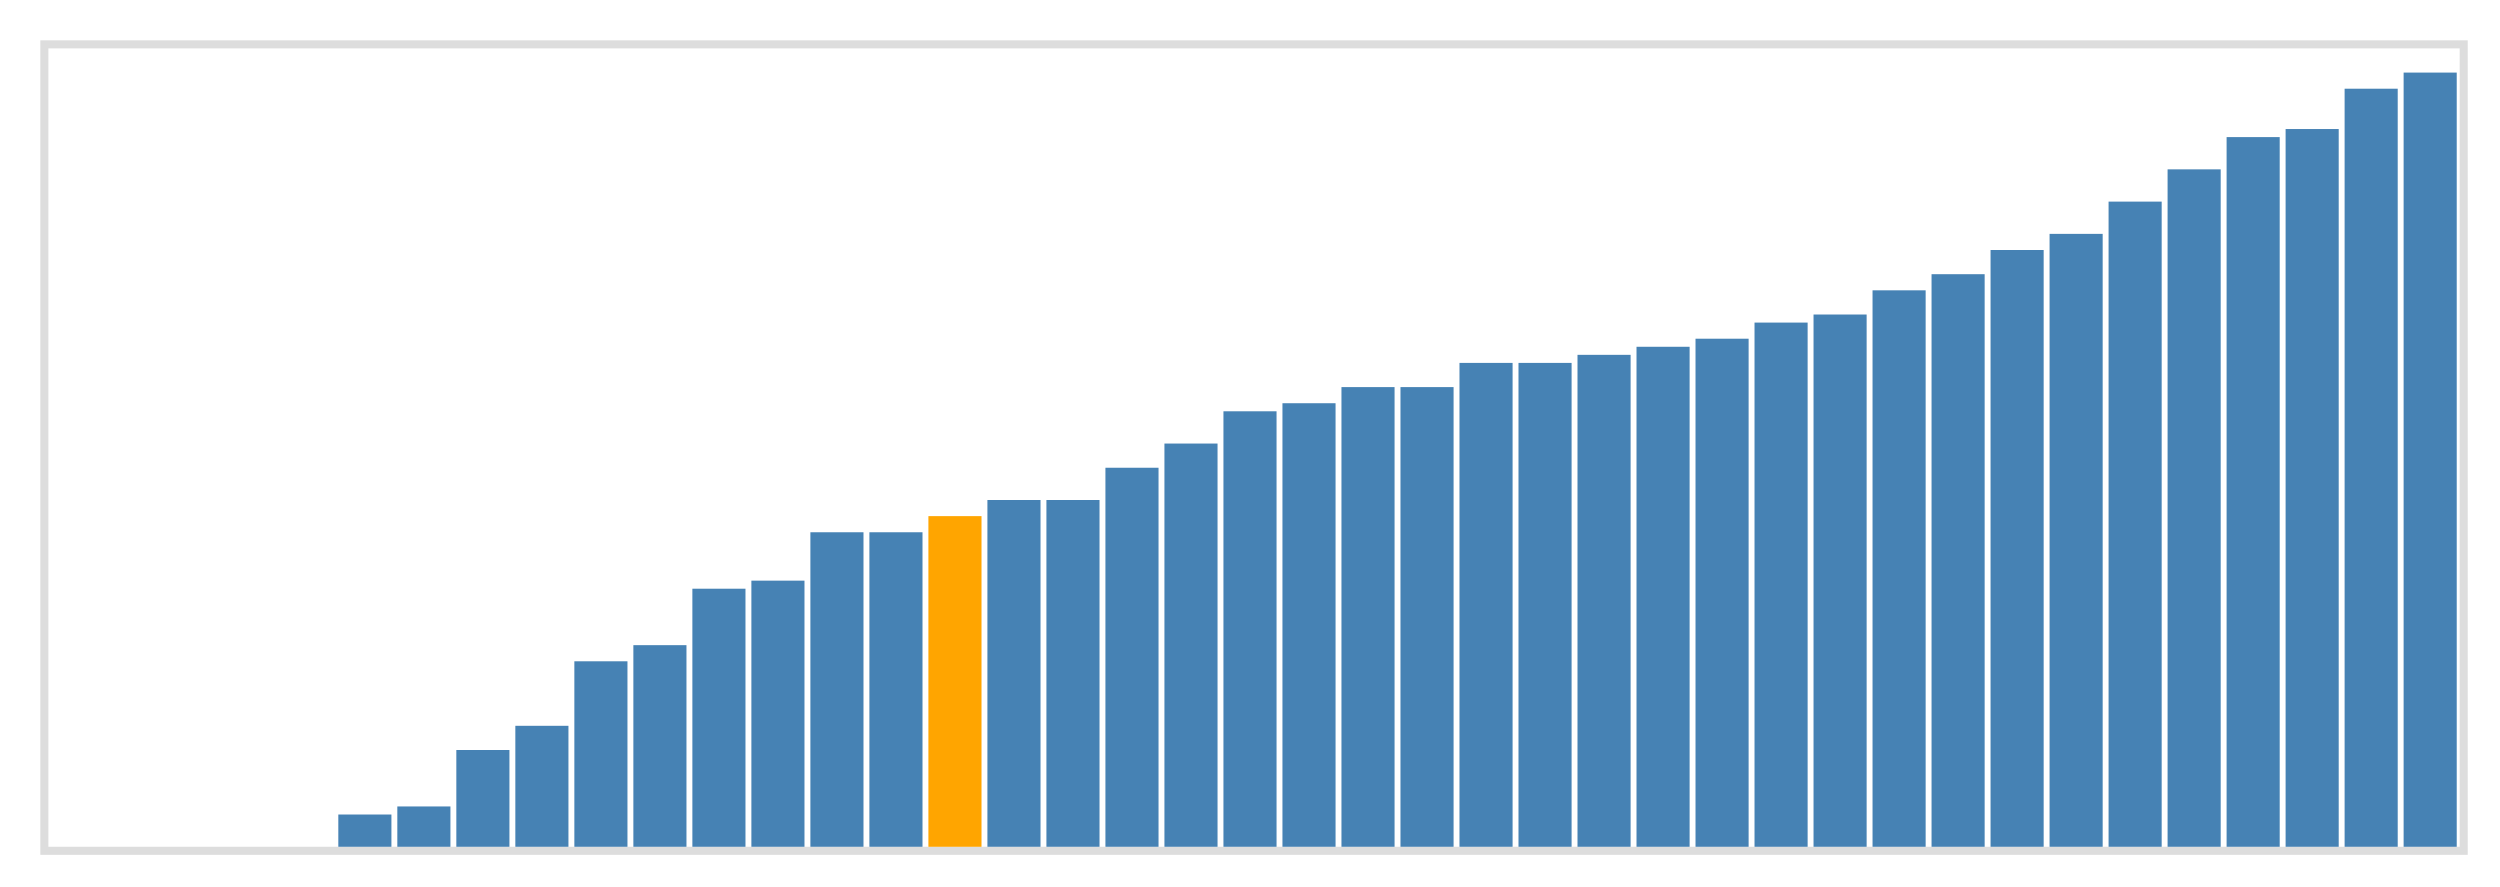<svg class="marks" width="310" height="110" viewBox="0 0 310 110" version="1.1" xmlns="http://www.w3.org/2000/svg" xmlns:xlink="http://www.w3.org/1999/xlink"><g transform="translate(5,5)"><g class="mark-group role-frame root"><g transform="translate(0,0)"><path class="background" d="M0.5,0.5h300v100h-300Z" style="fill: none; stroke: #ddd;"></path><g><g class="mark-rect role-mark marks"><path d="M0.366,100h6.585v0h-6.585Z" style="fill: steelblue;"></path><path d="M7.683,100h6.585v0h-6.585Z" style="fill: steelblue;"></path><path d="M15,100h6.585v0h-6.585Z" style="fill: steelblue;"></path><path d="M22.317,100h6.585v0h-6.585Z" style="fill: steelblue;"></path><path d="M29.634,100h6.585v0h-6.585Z" style="fill: steelblue;"></path><path d="M36.951,96h6.585v4h-6.585Z" style="fill: steelblue;"></path><path d="M44.268,95h6.585v5h-6.585Z" style="fill: steelblue;"></path><path d="M51.585,88h6.585v12h-6.585Z" style="fill: steelblue;"></path><path d="M58.902,85h6.585v15h-6.585Z" style="fill: steelblue;"></path><path d="M66.22,77h6.585v23h-6.585Z" style="fill: steelblue;"></path><path d="M73.537,75h6.585v25h-6.585Z" style="fill: steelblue;"></path><path d="M80.854,68h6.585v32h-6.585Z" style="fill: steelblue;"></path><path d="M88.171,67h6.585v33h-6.585Z" style="fill: steelblue;"></path><path d="M95.488,61h6.585v39h-6.585Z" style="fill: steelblue;"></path><path d="M102.805,61h6.585v39h-6.585Z" style="fill: steelblue;"></path><path d="M110.122,59h6.585v41h-6.585Z" style="fill: orange;"></path><path d="M117.439,57h6.585v43h-6.585Z" style="fill: steelblue;"></path><path d="M124.756,57h6.585v43h-6.585Z" style="fill: steelblue;"></path><path d="M132.073,53h6.585v47h-6.585Z" style="fill: steelblue;"></path><path d="M139.39,50h6.585v50h-6.585Z" style="fill: steelblue;"></path><path d="M146.707,46h6.585v54h-6.585Z" style="fill: steelblue;"></path><path d="M154.024,45h6.585v55h-6.585Z" style="fill: steelblue;"></path><path d="M161.341,43h6.585v57h-6.585Z" style="fill: steelblue;"></path><path d="M168.659,43h6.585v57h-6.585Z" style="fill: steelblue;"></path><path d="M175.976,40h6.585v60h-6.585Z" style="fill: steelblue;"></path><path d="M183.293,40h6.585v60h-6.585Z" style="fill: steelblue;"></path><path d="M190.61,39h6.585v61h-6.585Z" style="fill: steelblue;"></path><path d="M197.927,38h6.585v62h-6.585Z" style="fill: steelblue;"></path><path d="M205.244,37h6.585v63h-6.585Z" style="fill: steelblue;"></path><path d="M212.561,35h6.585v65h-6.585Z" style="fill: steelblue;"></path><path d="M219.878,34h6.585v66h-6.585Z" style="fill: steelblue;"></path><path d="M227.195,31h6.585v69h-6.585Z" style="fill: steelblue;"></path><path d="M234.512,29h6.585v71h-6.585Z" style="fill: steelblue;"></path><path d="M241.829,26h6.585v74h-6.585Z" style="fill: steelblue;"></path><path d="M249.146,24h6.585v76h-6.585Z" style="fill: steelblue;"></path><path d="M256.463,20h6.585v80h-6.585Z" style="fill: steelblue;"></path><path d="M263.78,16h6.585v84h-6.585Z" style="fill: steelblue;"></path><path d="M271.098,12h6.585v88h-6.585Z" style="fill: steelblue;"></path><path d="M278.415,11h6.585v89h-6.585Z" style="fill: steelblue;"></path><path d="M285.732,6h6.585v94h-6.585Z" style="fill: steelblue;"></path><path d="M293.049,4h6.585v96h-6.585Z" style="fill: steelblue;"></path></g></g><path class="foreground" d="" style="display: none; fill: none;"></path></g></g></g></svg>